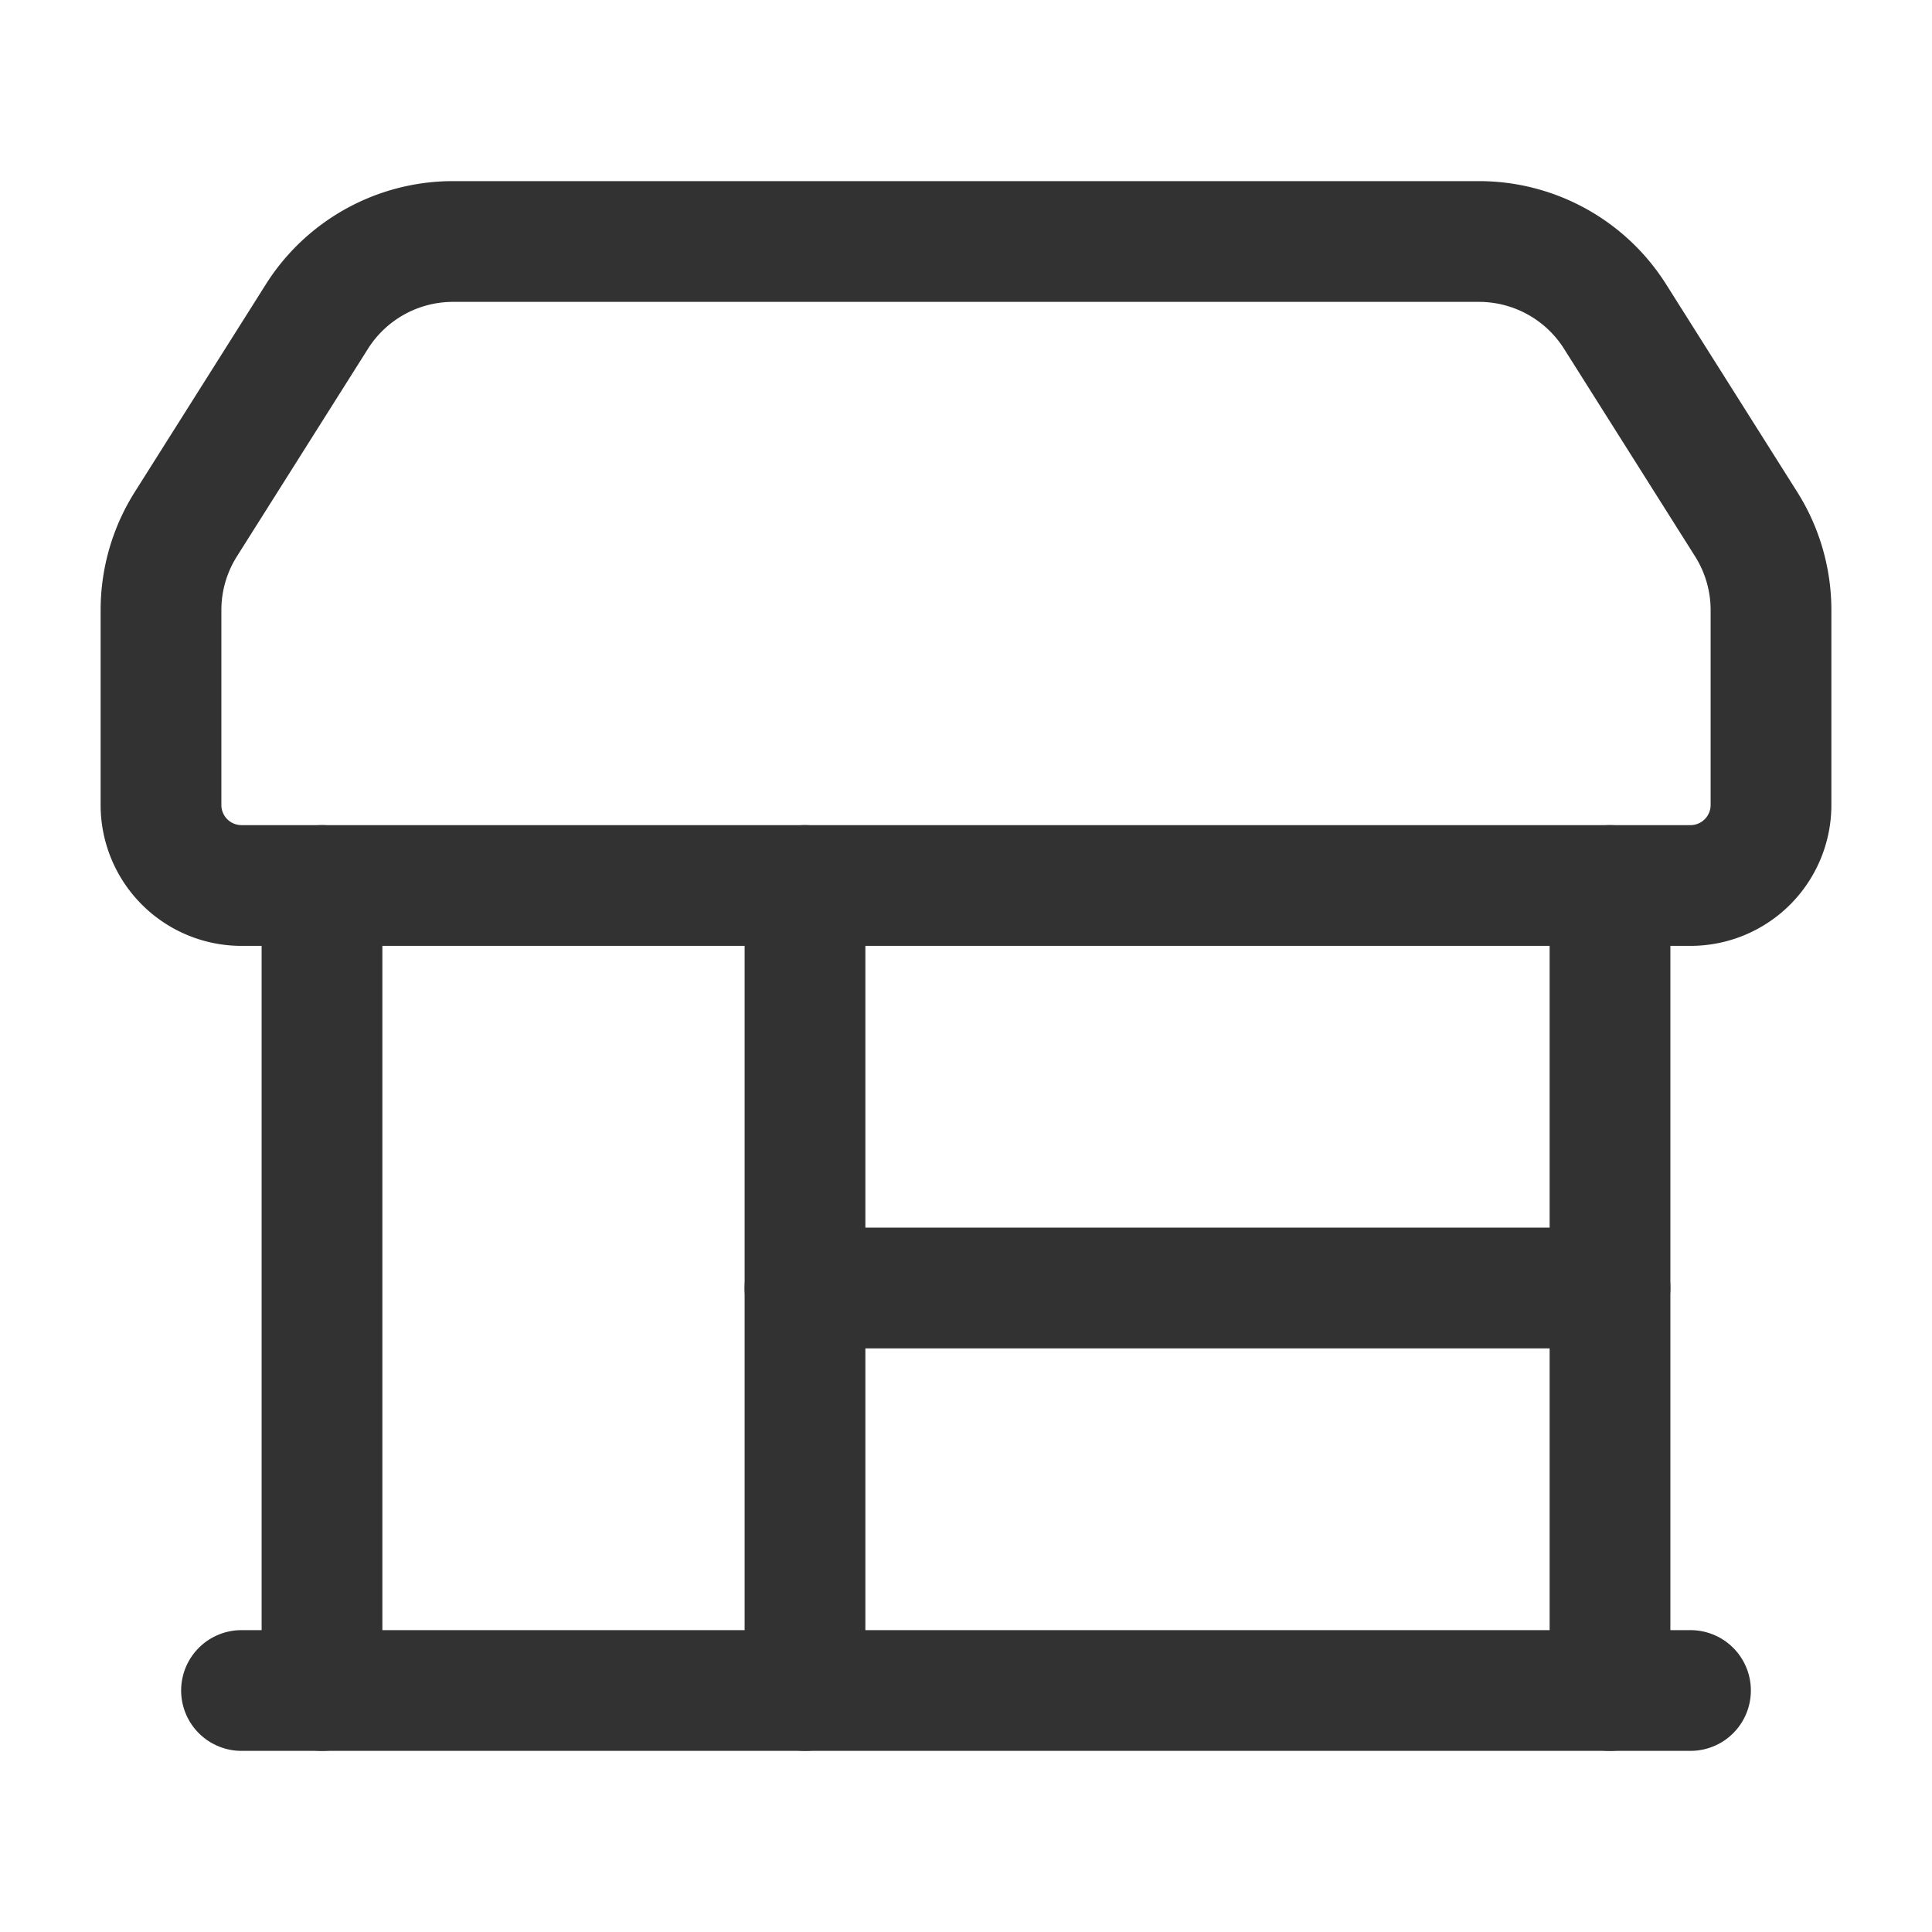 <svg xmlns="http://www.w3.org/2000/svg" viewBox="0 0 24 24"><path d="M21,21H3" fill="none" stroke="#323232" stroke-linecap="round" stroke-linejoin="round" stroke-width="1.5"/><path d="M2.309,6.511l1.628-2.579A2,2,0,0,1,5.628,3H18.372a2,2,0,0,1,1.691.932l1.628,2.579A2,2,0,0,1,22,7.579V10a1,1,0,0,1-1,1H3a1,1,0,0,1-1-1V7.579A2,2,0,0,1,2.309,6.511Z" fill="none" stroke="#323232" stroke-linecap="round" stroke-linejoin="round" stroke-width="1.5"/><line x1="10" y1="16" x2="20" y2="16" fill="none" stroke="#323232" stroke-linecap="round" stroke-linejoin="round" stroke-width="1.5"/><path d="M4,21,4,11" fill="none" stroke="#323232" stroke-linecap="round" stroke-linejoin="round" stroke-width="1.5"/><path d="M20,21l-0-10" fill="none" stroke="#323232" stroke-linecap="round" stroke-linejoin="round" stroke-width="1.5"/><line x1="10" y1="21" x2="10" y2="11" fill="none" stroke="#323232" stroke-linecap="round" stroke-linejoin="round" stroke-width="1.5"/><path d="M0,24H24V0H0Z" fill="none"/></svg>